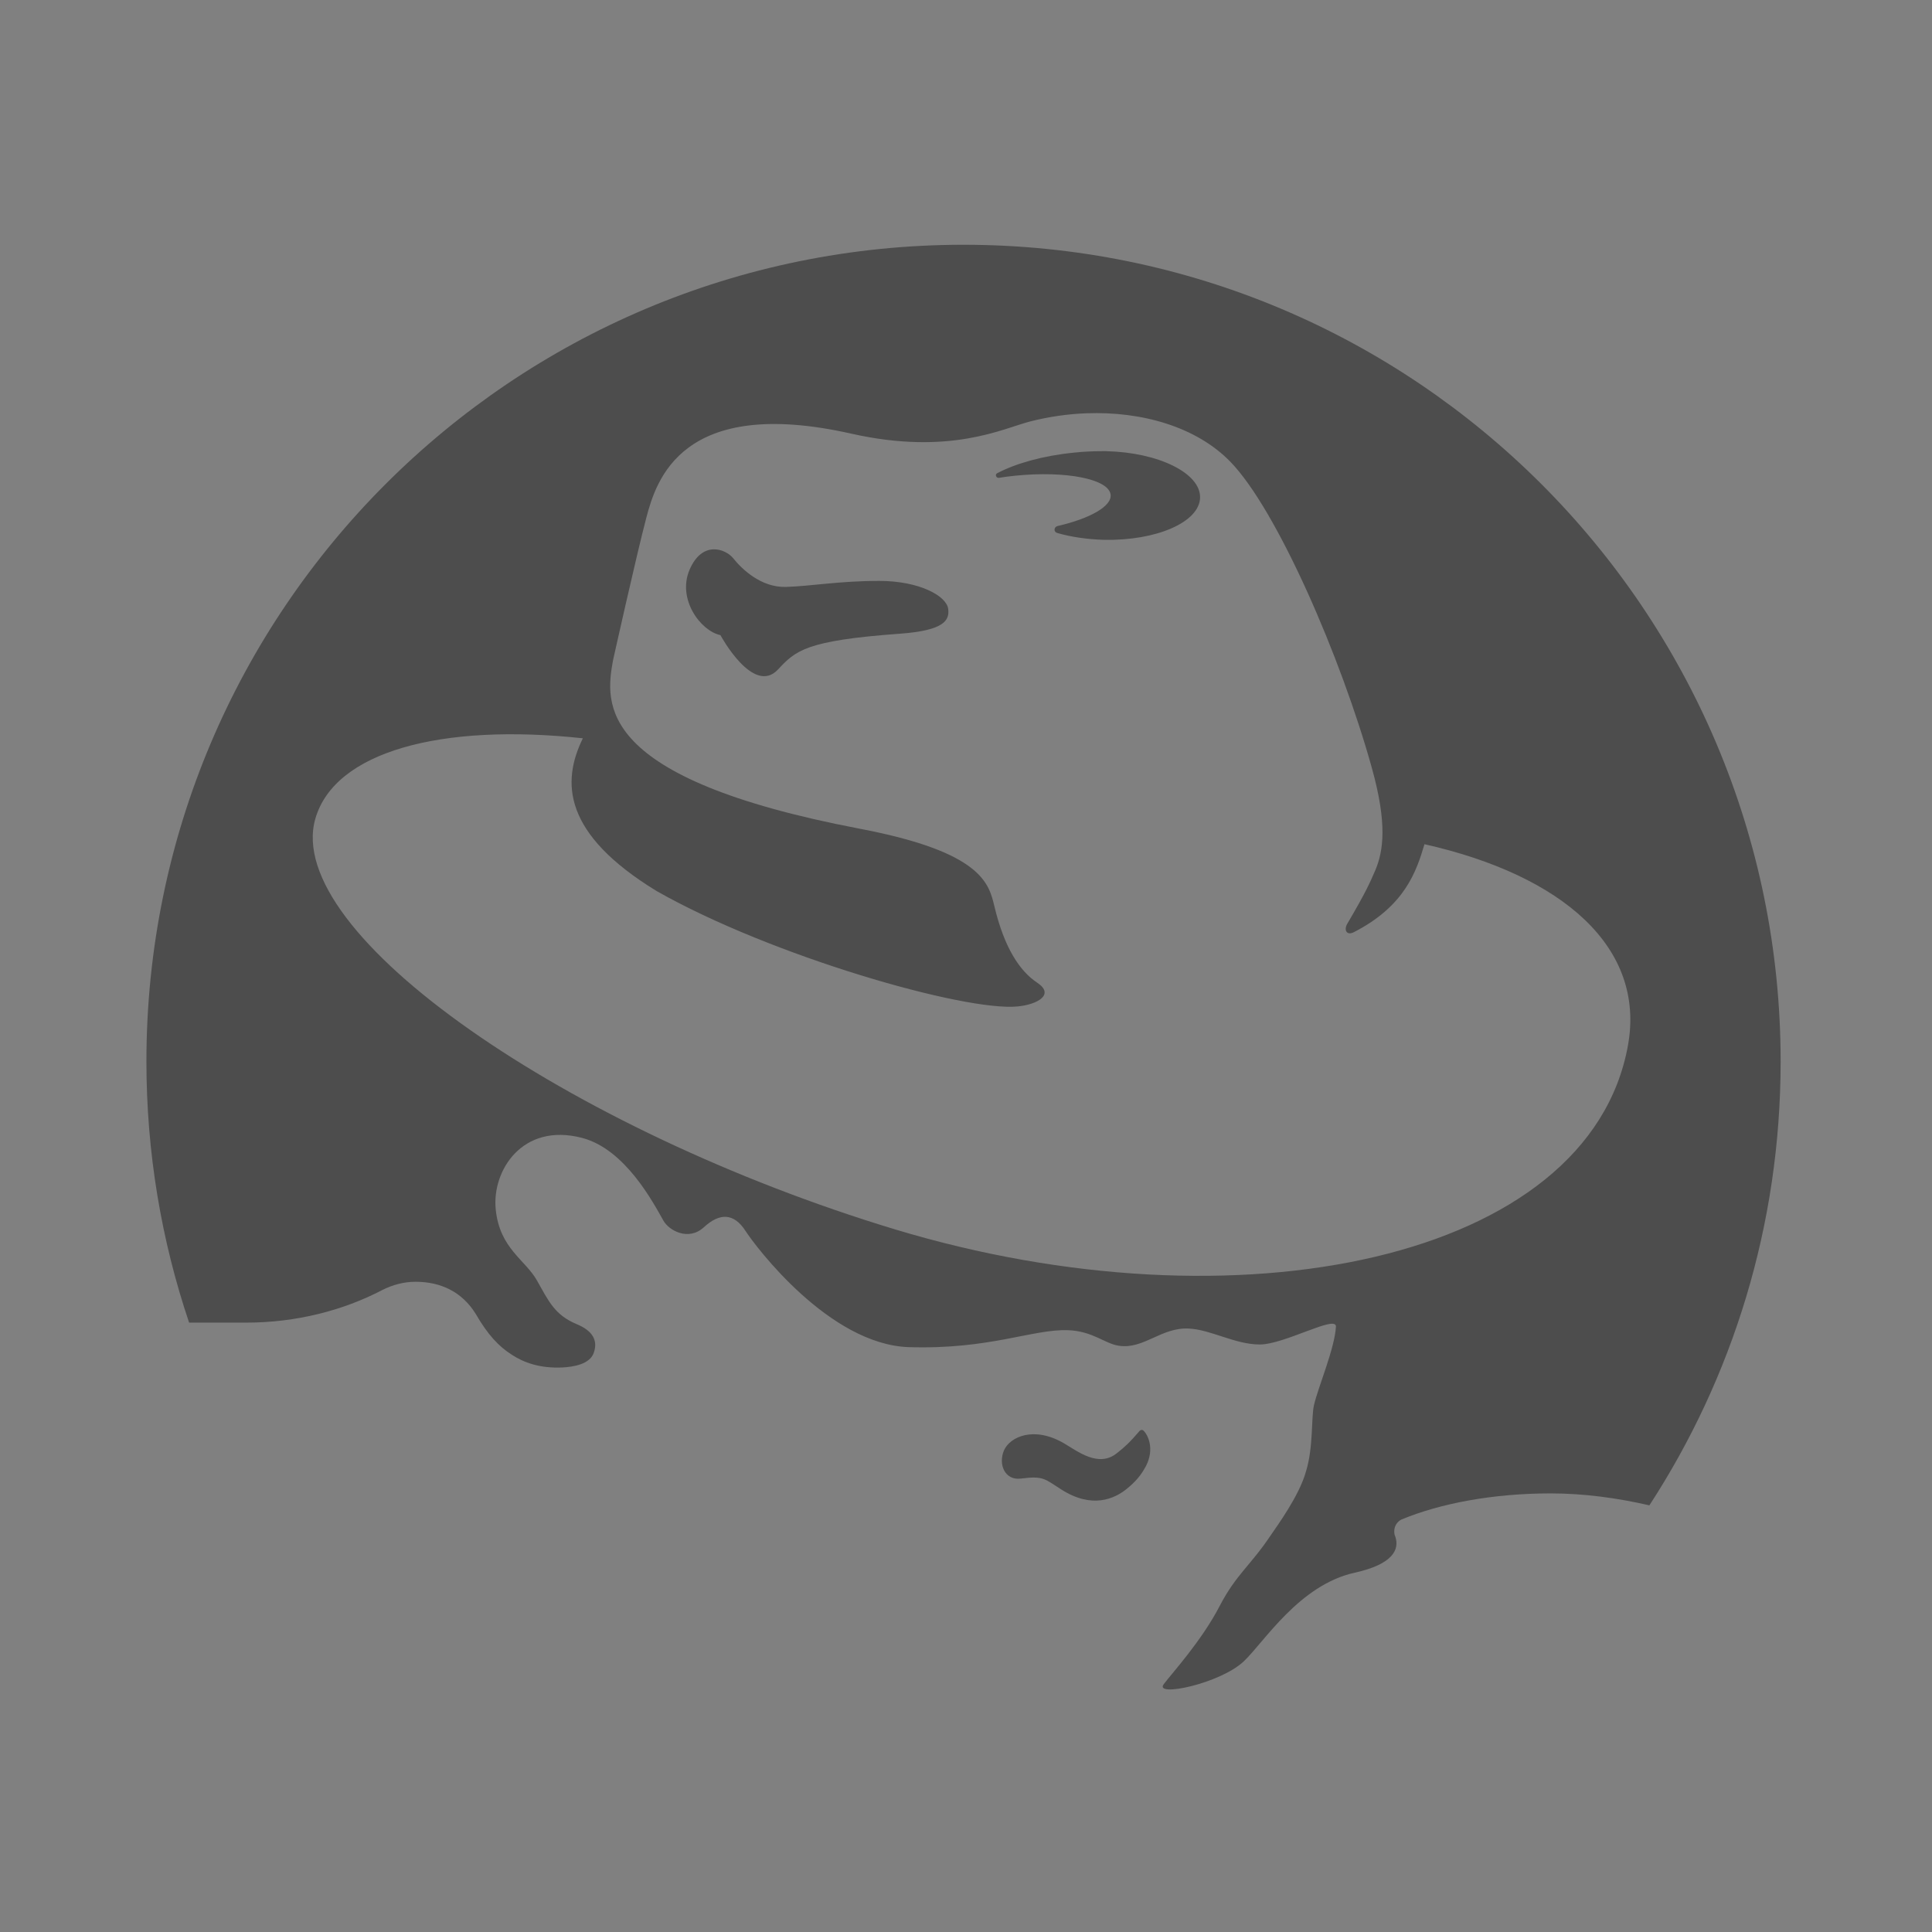 <?xml version="1.0" encoding="UTF-8" standalone="no"?>
<!-- Created with Inkscape (http://www.inkscape.org/) -->

<svg
   xmlns:osb="http://www.openswatchbook.org/uri/2009/osb"
   xmlns:dc="http://purl.org/dc/elements/1.1/"
   xmlns:cc="http://creativecommons.org/ns#"
   xmlns:rdf="http://www.w3.org/1999/02/22-rdf-syntax-ns#"
   xmlns:svg="http://www.w3.org/2000/svg"
   xmlns="http://www.w3.org/2000/svg"
   xmlns:sodipodi="http://sodipodi.sourceforge.net/DTD/sodipodi-0.dtd"
   xmlns:inkscape="http://www.inkscape.org/namespaces/inkscape"
   width="16"
   height="16"
   id="svg2"
   version="1.1"
   inkscape:version="0.91 r13725"
   viewBox="0 0 16 16"
   sodipodi:docname="text-x-rpm-spec.svg">
  <rect x="0" y="0" width="16" height="16" fill="#808080" stroke="none"/>
  <defs
     id="defs4">
    <linearGradient
       osb:paint="gradient"
       id="linearGradient4207">
      <stop
         id="stop3371"
         offset="0"
         style="stop-color:#3498db;stop-opacity:1;" />
      <stop
         id="stop3373"
         offset="1"
         style="stop-color:#3498db;stop-opacity:0;" />
    </linearGradient>
    <linearGradient
       id="linearGradient4422-35">
      <stop
         id="stop4424-8"
         offset="0"
         style="stop-color:#ff1526;stop-opacity:1" />
      <stop
         id="stop4426-2"
         offset="1"
         style="stop-color:#ff461c;stop-opacity:1" />
    </linearGradient>
  </defs>
  <sodipodi:namedview
     id="base"
     pagecolor="#9c9c9c"
     bordercolor="#666666"
     borderopacity="1.0"
     inkscape:pageopacity="0"
     inkscape:pageshadow="2"
     inkscape:zoom="11.2"
     inkscape:cx="-9.9885083"
     inkscape:cy="8.7244419"
     inkscape:document-units="px"
     inkscape:current-layer="g4240"
     showgrid="false"
     inkscape:showpageshadow="false"
     borderlayer="true"
     inkscape:window-width="1366"
     inkscape:window-height="635"
     inkscape:window-x="0"
     inkscape:window-y="36"
     inkscape:window-maximized="1"
     units="px"
     inkscape:snap-bbox="true"
     inkscape:object-nodes="true"
     showguides="false">
    <inkscape:grid
       type="xygrid"
       id="grid4101" />
    <sodipodi:guide
       position="2,14"
       orientation="12,0"
       id="guide4071" />
    <sodipodi:guide
       position="2,2"
       orientation="0,12"
       id="guide4073" />
    <sodipodi:guide
       position="14,2"
       orientation="-12,0"
       id="guide4075" />
    <sodipodi:guide
       position="14,14"
       orientation="0,-12"
       id="guide4077" />
  </sodipodi:namedview>
  <g
     inkscape:label="Capa 1"
     inkscape:groupmode="layer"
     id="layer1"
     transform="translate(0,-1036.362)">
    <g
       transform="translate(-412.883,512.004)"
       id="layer1-4"
       inkscape:label="Capa 1">
      <g
         style="fill:#ffffff;fill-opacity:1"
         inkscape:label="Capa 1"
         id="layer1-7"
         transform="translate(392.571,-514.564)" />
      <g
         transform="translate(341.797,500.252)"
         id="g4240">
        <rect
           style="opacity:1;fill:#ffffff;fill-opacity:0.41;stroke:none"
           id="rect4236-8"
           width="44"
           height="1"
           x="10"
           y="3" />
        <g
           transform="matrix(0.848,0,0,0.848,-321.396,-428.088)"
           id="layer1-1"
           inkscape:label="Capa 1"
           inkscape:transform-center-x="4.6365205"
           inkscape:transform-center-y="-8.0528982">
          <g
             transform="matrix(1.333,0,0,1.333,-61.434,-165.248)"
             id="layer1-89"
             inkscape:label="Capa 1">
            <g
               style="fill:#ffffff;fill-opacity:1"
               inkscape:label="Capa 1"
               id="layer1-7-1"
               transform="translate(392.571,-514.564)" />
            <g
               transform="translate(341.797,500.252)"
               id="g4240-8">
              <g
                 style="stroke:#0b3969;stroke-opacity:1"
                 transform="translate(-392.988,-511.278)"
                 id="layer1-1-7"
                 inkscape:label="Capa 1"
                 inkscape:transform-center-x="5.4653607"
                 inkscape:transform-center-y="-9.4924686">
                <g
                   style="stroke:#0b3969;stroke-opacity:1"
                   transform="translate(0.42,0.035)"
                   inkscape:label="Capa 1"
                   id="layer1-3" />
                <g
                   style="stroke:#0b3969;stroke-opacity:1"
                   inkscape:label="Capa 1"
                   id="layer1-5"
                   transform="translate(22.99,8.97)">
                  <g
                     transform="translate(392.571,-514.564)"
                     id="layer1-7-4"
                     inkscape:label="Capa 1"
                     style="fill:#ffffff;fill-opacity:1;stroke:#0b3969;stroke-opacity:1" />
                </g>
                <g
                   style="stroke:#0b3969;stroke-opacity:1"
                   id="g4186"
                   transform="translate(432.809,518.464)">
                  <g
                     style="stroke:#0b3969;stroke-opacity:1"
                     inkscape:transform-center-y="-9.4924686"
                     inkscape:transform-center-x="5.4653607"
                     inkscape:label="Capa 1"
                     id="layer1-4-99"
                     transform="translate(-509.707,-515.647)">
                    <g
                       style="stroke:#0b3969;stroke-opacity:1"
                       id="layer1-3-65"
                       inkscape:label="Capa 1"
                       transform="translate(0.42,0.035)" />
                  </g>
                </g>
              </g>
              <g
                 inkscape:transform-center-y="37.795228"
                 inkscape:transform-center-x="80.74435"
                 transform="matrix(0.025,0,0,0.025,52.285,25.065)"
                 id="g4218">
                <path
                   style="fill:#4d4d4d;fill-opacity:1"
                   d="M 8,0.004 C 3.581,0.004 0,3.584 0,8 0,8.893 0.147,9.754 0.418,10.557 l 0.557,0 c 0.493,0 0.951,-0.119 1.336,-0.32 0.097,-0.049 0.207,-0.08 0.324,-0.08 0.245,0 0.455,0.097 0.59,0.316 0.115,0.199 0.223,0.317 0.355,0.4 0.114,0.074 0.27,0.133 0.492,0.123 0.106,-0.005 0.267,-0.031 0.307,-0.141 C 4.424,10.73 4.367,10.636 4.213,10.572 3.997,10.482 3.939,10.348 3.824,10.145 3.709,9.94 3.459,9.833 3.42,9.449 3.381,9.071 3.679,8.596 4.264,8.748 4.687,8.858 4.96,9.379 5.062,9.559 c 0.053,0.094 0.243,0.204 0.396,0.064 0.153,-0.141 0.293,-0.142 0.408,0.037 0.098,0.152 0.819,1.111 1.598,1.137 0.792,0.025 1.213,-0.178 1.559,-0.166 0.242,0.009 0.358,0.131 0.496,0.152 0.243,0.039 0.417,-0.182 0.686,-0.168 0.217,0.01 0.453,0.156 0.695,0.156 0.243,0 0.753,-0.295 0.746,-0.174 -0.012,0.214 -0.175,0.593 -0.215,0.768 -0.028,0.121 -0.005,0.414 -0.078,0.648 -0.065,0.239 -0.288,0.541 -0.346,0.627 -0.196,0.294 -0.338,0.382 -0.498,0.689 -0.178,0.345 -0.472,0.665 -0.549,0.768 -0.098,0.131 0.554,-0.005 0.785,-0.225 0.197,-0.186 0.541,-0.747 1.086,-0.867 0.367,-0.081 0.441,-0.223 0.396,-0.354 -0.008,-0.015 -0.01,-0.033 -0.01,-0.051 0,-0.05 0.028,-0.094 0.07,-0.115 0.38,-0.158 0.895,-0.256 1.461,-0.256 0.33,0 0.659,0.046 0.967,0.117 C 15.529,11.095 16,9.603 16,8 16,3.584 12.418,0.004 8,0.004 Z M 9.201,1.654 c 0.549,-0.021 1.082,0.135 1.412,0.475 0.456,0.469 1.084,1.916 1.385,2.998 0.153,0.549 0.112,0.812 0.035,0.998 -0.055,0.126 -0.088,0.207 -0.277,0.529 -0.033,0.057 -0.007,0.117 0.066,0.08 0.501,-0.257 0.612,-0.596 0.691,-0.861 1.359,0.306 2.166,1.014 1.992,1.971 C 14.123,9.949 10.676,10.656 7.326,9.643 4.134,8.676 1.33,6.75 1.654,5.623 1.843,4.966 2.885,4.686 4.273,4.836 4.063,5.265 4.077,5.771 4.996,6.332 6.12,6.97 8.02,7.515 8.533,7.461 8.724,7.442 8.895,7.345 8.723,7.23 8.55,7.116 8.399,6.886 8.303,6.484 8.249,6.261 8.188,5.95 6.982,5.721 4.393,5.227 4.492,4.496 4.568,4.074 c 0,-10e-8 0.23,-1.033 0.326,-1.396 C 4.99,2.314 5.237,1.478 6.904,1.854 7.868,2.07 8.387,1.802 8.652,1.734 8.833,1.688 9.018,1.661 9.201,1.654 Z m 0.152,0.371 c -0.086,0 -0.178,0.004 -0.27,0.014 -0.306,0.03 -0.573,0.107 -0.752,0.201 -0.009,0.004 -0.014,0.012 -0.014,0.021 0,0.013 0.011,0.025 0.025,0.025 l 0.004,0 c 0.051,-0.008 0.105,-0.016 0.16,-0.021 0.496,-0.05 0.913,0.032 0.934,0.184 0.015,0.114 -0.2,0.235 -0.52,0.309 -0.017,0.004 -0.029,0.019 -0.029,0.035 0,0.016 0.011,0.029 0.027,0.033 C 9.054,2.865 9.21,2.888 9.375,2.893 9.889,2.903 10.31,2.72 10.316,2.48 10.322,2.241 9.911,2.037 9.398,2.025 l -0.045,0 z M 5.551,2.986 c -0.082,0.003 -0.17,0.054 -0.232,0.197 -0.126,0.29 0.107,0.602 0.301,0.643 0,0 0.321,0.597 0.564,0.336 C 6.356,3.978 6.453,3.879 7.377,3.812 7.817,3.78 7.863,3.678 7.85,3.57 7.835,3.443 7.569,3.295 7.174,3.295 c -0.391,0 -0.671,0.052 -0.914,0.059 C 6.017,3.36 5.831,3.181 5.744,3.072 5.708,3.028 5.633,2.983 5.551,2.986 Z"
                   transform="matrix(29.932,0,0,29.932,11.558,19.038)"
                   id="path6"
                   inkscape:connector-curvature="0" />
                <path
                   d="m 303.744,366.654 c 1.232,1.184 3.357,5.222 0.762,10.362 -1.459,2.724 -3.032,4.622 -5.822,6.859 -3.389,2.708 -9.957,5.822 -18.973,0.081 -4.865,-3.065 -5.173,-4.103 -11.87,-3.227 -4.784,0.616 -6.681,-4.232 -4.978,-8.238 1.735,-4.005 8.789,-7.249 17.594,-2.092 3.973,2.319 10.135,7.249 15.519,2.87 2.254,-1.768 3.6,-2.968 6.697,-6.567 0.146,-0.146 0.341,-0.227 0.568,-0.227 0.195,0 0.373,0.065 0.503,0.178"
                   style="fill:#4d4d4d;fill-opacity:1"
                   id="path8"
                   inkscape:connector-curvature="0" />
              </g>
            </g>
            <g
               transform="translate(-25.208,1.423)"
               inkscape:label="Capa 1"
               id="layer1-25">
              <g
                 transform="translate(392.571,-514.564)"
                 id="layer1-7-0"
                 inkscape:label="Capa 1"
                 style="fill:#ffffff;fill-opacity:1" />
              <g
                 id="g4240-0"
                 transform="translate(341.797,500.252)">
                <g
                   id="g14208"
                   transform="translate(-13.545,-3.348)">
                  <g
                     inkscape:transform-center-y="-9.4924686"
                     inkscape:transform-center-x="5.4653607"
                     inkscape:label="Capa 1"
                     id="layer1-19"
                     transform="translate(-392.988,-511.278)">
                    <g
                       id="layer1-3-4"
                       inkscape:label="Capa 1"
                       transform="translate(0.42,0.035)" />
                  </g>
                </g>
              </g>
            </g>
            <g
               id="g4186-0"
               transform="translate(386.694,508.474)">
              <g
                 inkscape:transform-center-y="-9.4924686"
                 inkscape:transform-center-x="5.4653607"
                 inkscape:label="Capa 1"
                 id="layer1-4-9"
                 transform="translate(-509.707,-515.647)">
                <g
                   id="layer1-3-65-5"
                   inkscape:label="Capa 1"
                   transform="translate(0.42,0.035)" />
              </g>
              <g
                 id="g4205"
                 transform="translate(0,0.266)" />
            </g>
          </g>
        </g>
      </g>
    </g>
  </g>
</svg>
